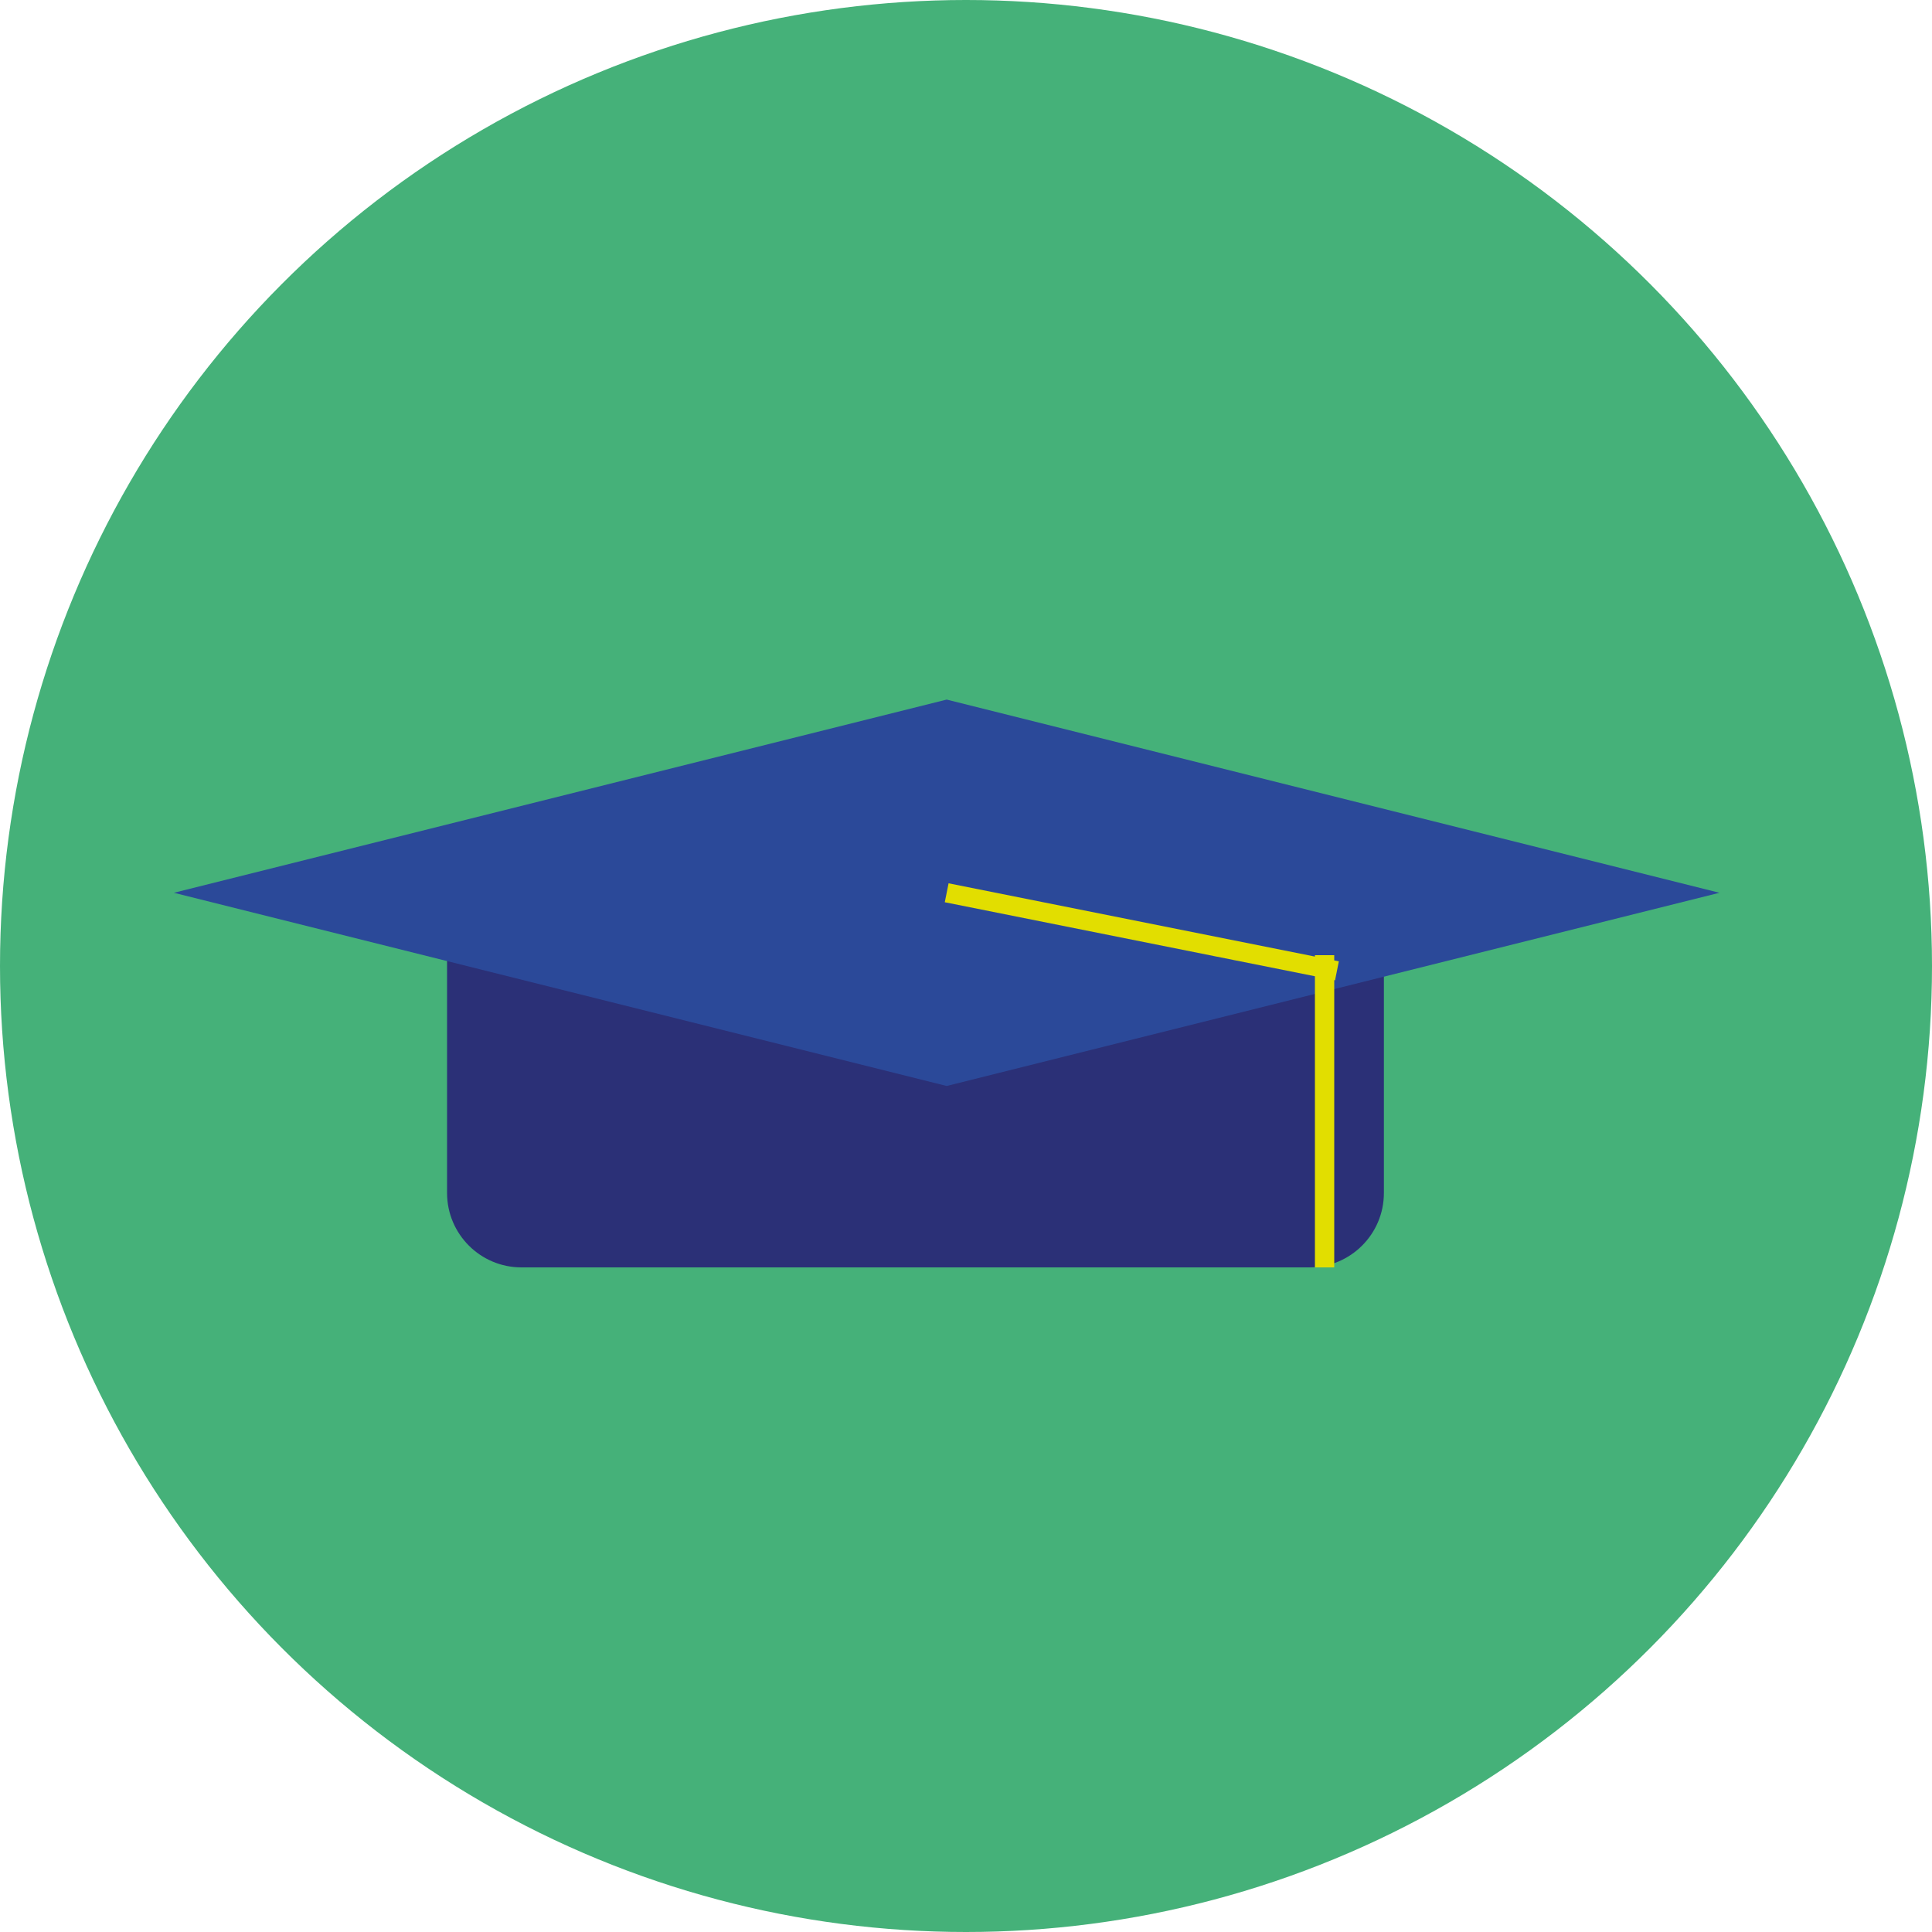 ﻿<svg xmlns="http://www.w3.org/2000/svg" viewBox="0 0 100 100" width="1em" height="1em" class="IconSelector__Grid__Icon">
    <defs>
        <style>.Recurso_26_svg__h{fill:none;stroke:#e2de00;stroke-miterlimit:10}</style>
    </defs>
    <g id="Recurso_26_svg__b">
        <circle cx="50" cy="50" r="50" style="fill: rgb(69, 177, 121);" id="Recurso_26_svg__c"/>
        <g id="Recurso_26_svg__d">
            <path d="M23.14 49.44h48.49v12.31c0 2.13-1.73 3.85-3.85 3.85H26.99c-2.13 0-3.85-1.73-3.85-3.85V49.44Z"
                  style="fill: rgb(43, 48, 119);"/>
            <path style="fill: rgb(43, 73, 153);" d="m89 46.21-40 10-40-10 40-10 40 10z"/>
            <path class="Recurso_26_svg__h" d="m49 46.21 20.2 4.04M68.56 49.44V65.6"/>
        </g>
    </g>
</svg>